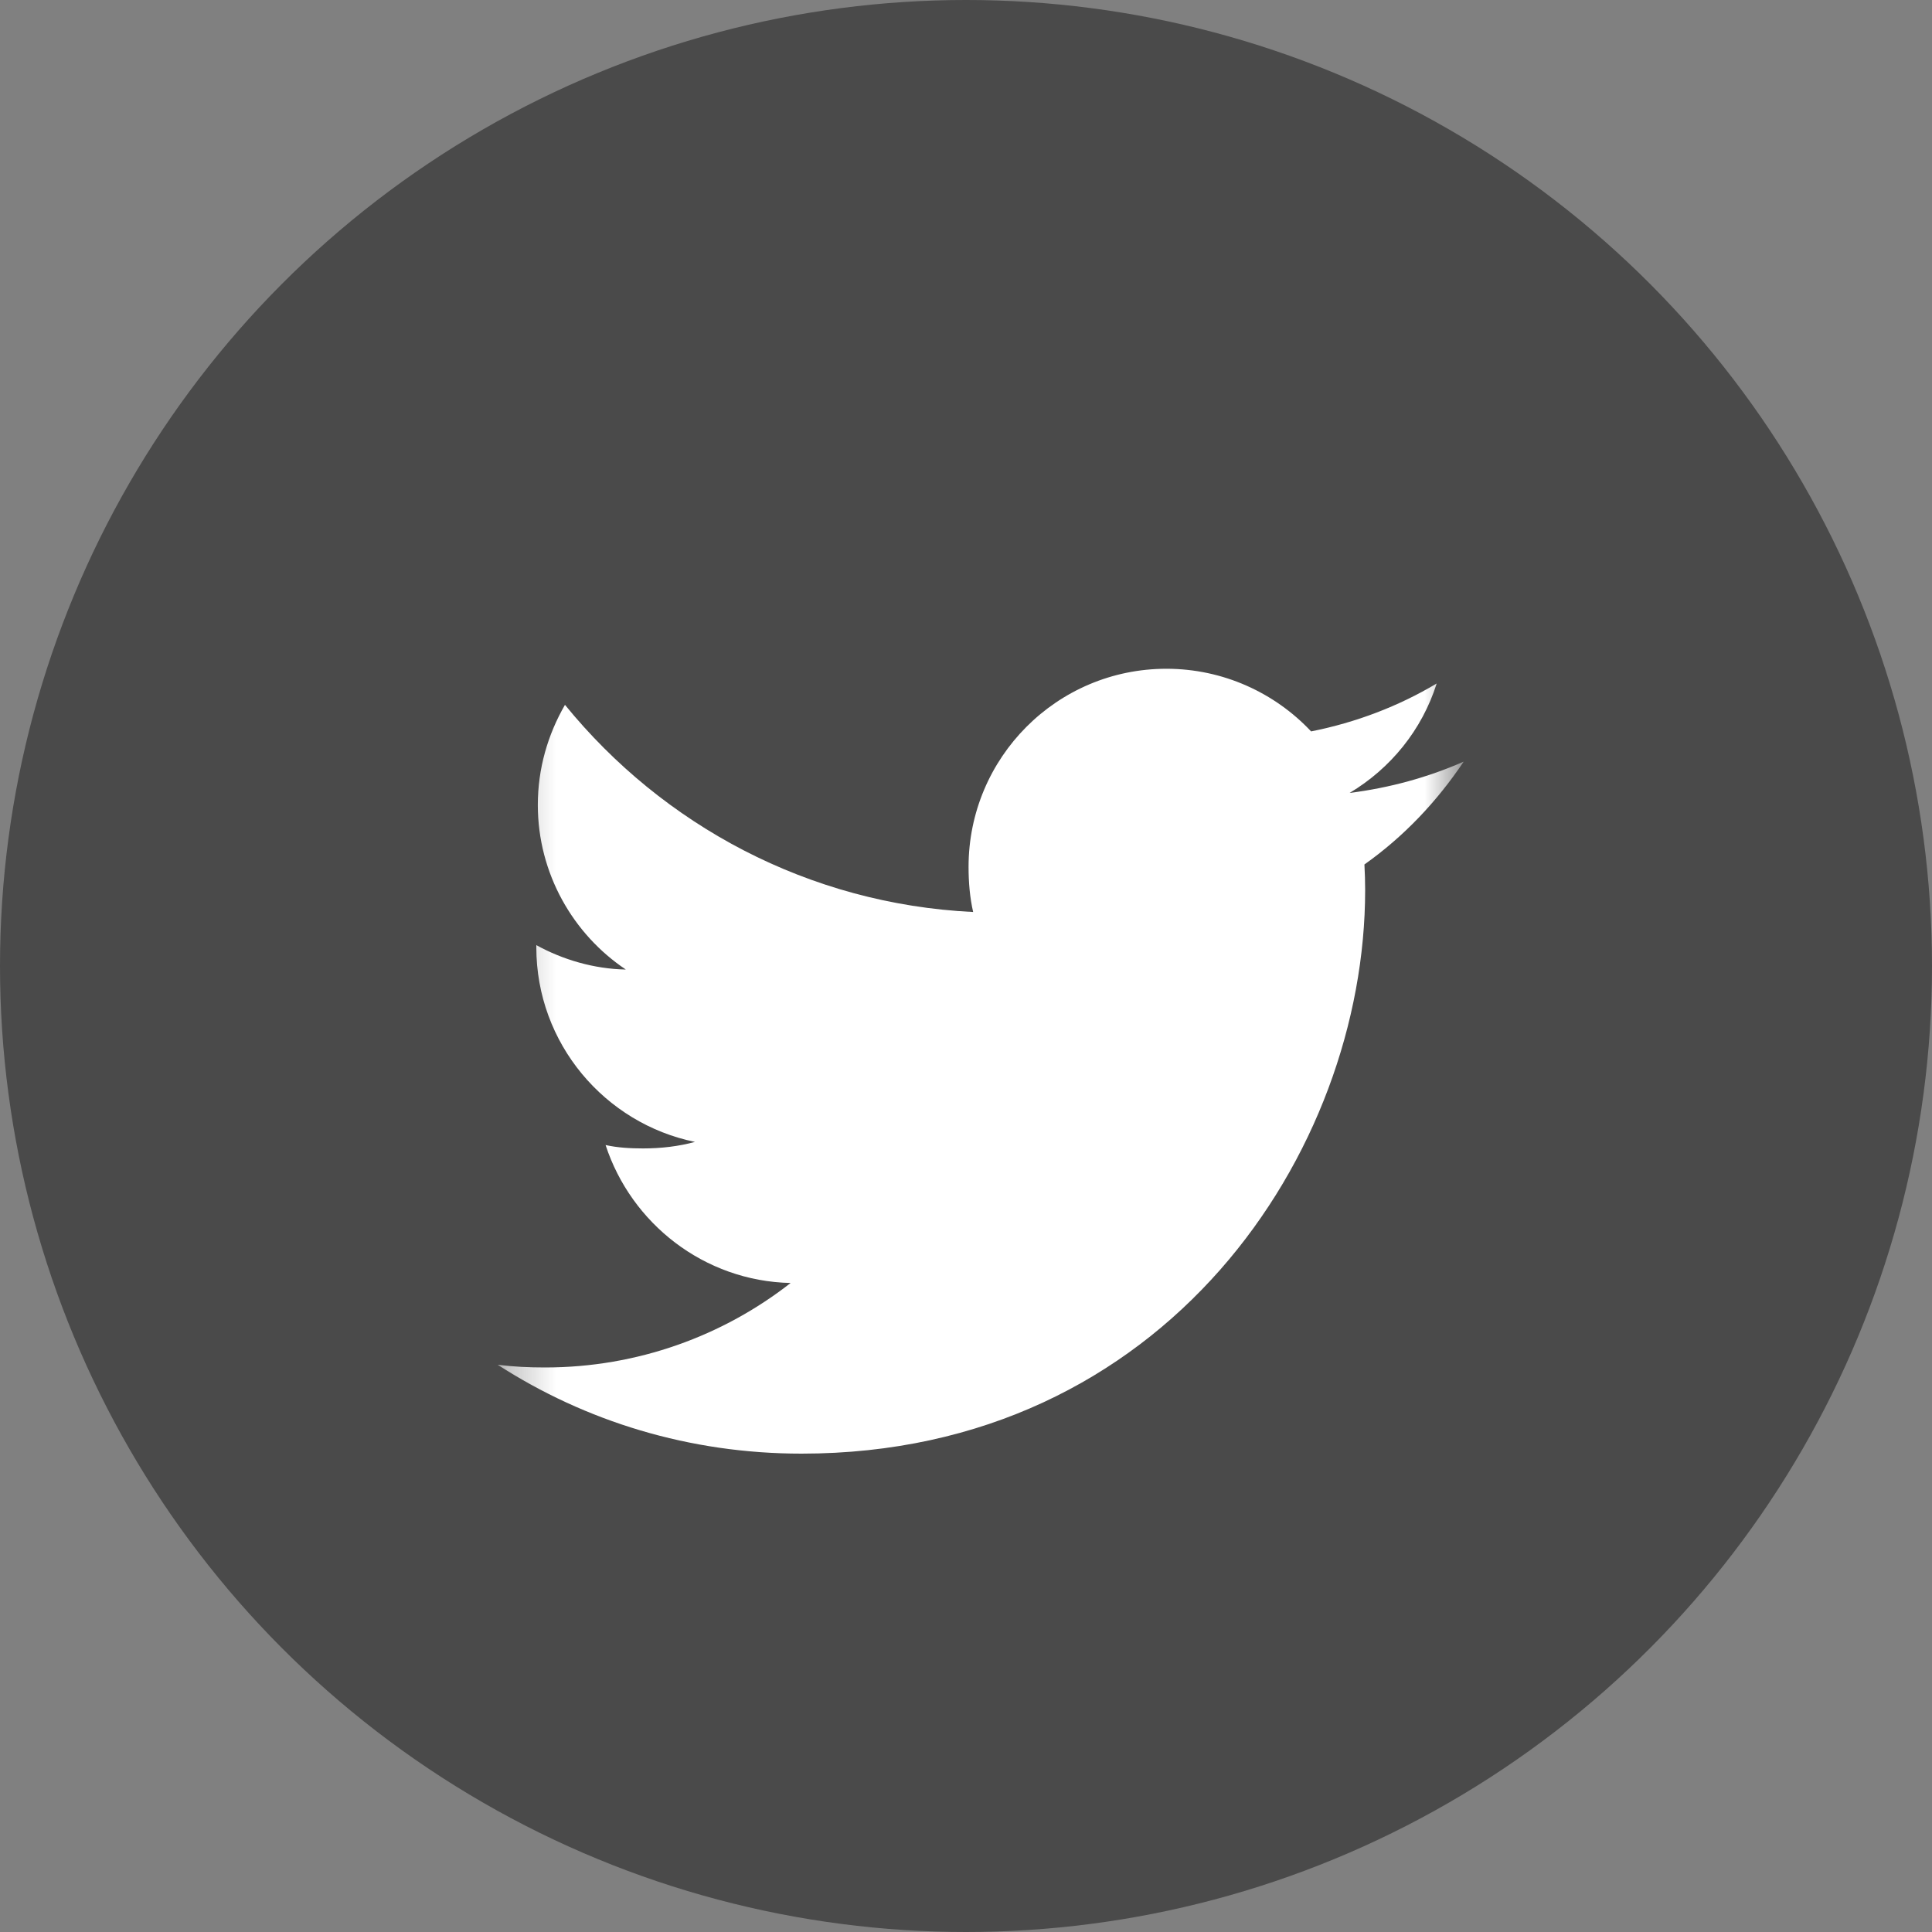 <svg width="40" height="40" viewBox="0 0 40 40" fill="none" xmlns="http://www.w3.org/2000/svg">
<rect x="0" y="0" width="40" height="40" fill="#808080" stroke="none"/>
<circle cx="20" cy="20" r="20" fill="#4A4A4A"/>
<mask id="mask0_0_2034" style="mask-type:alpha" maskUnits="userSpaceOnUse" x="10" y="11" width="21" height="21">
<rect x="10.304" y="11.971" width="20" height="20" fill="#C4C4C4"/>
</mask>
<g mask="url(#mask0_0_2034)">
<path d="M30.304 15.769C29.56 16.096 28.768 16.312 27.942 16.417C28.792 15.909 29.441 15.112 29.745 14.151C28.953 14.623 28.078 14.957 27.145 15.143C26.393 14.342 25.32 13.846 24.15 13.846C21.88 13.846 20.053 15.688 20.053 17.947C20.053 18.272 20.08 18.584 20.148 18.882C16.739 18.716 13.723 17.082 11.697 14.593C11.343 15.207 11.135 15.909 11.135 16.666C11.135 18.086 11.867 19.344 12.957 20.073C12.298 20.061 11.652 19.869 11.104 19.568C11.104 19.581 11.104 19.597 11.104 19.613C11.104 21.606 12.525 23.261 14.389 23.642C14.055 23.733 13.692 23.777 13.314 23.777C13.052 23.777 12.787 23.762 12.538 23.707C13.069 25.331 14.577 26.524 16.369 26.563C14.974 27.654 13.203 28.312 11.285 28.312C10.949 28.312 10.627 28.297 10.304 28.256C12.12 29.427 14.273 30.096 16.594 30.096C24.139 30.096 28.264 23.846 28.264 18.428C28.264 18.247 28.258 18.072 28.249 17.898C29.063 17.321 29.747 16.599 30.304 15.769Z" fill="white"/>
</g>
</svg>
